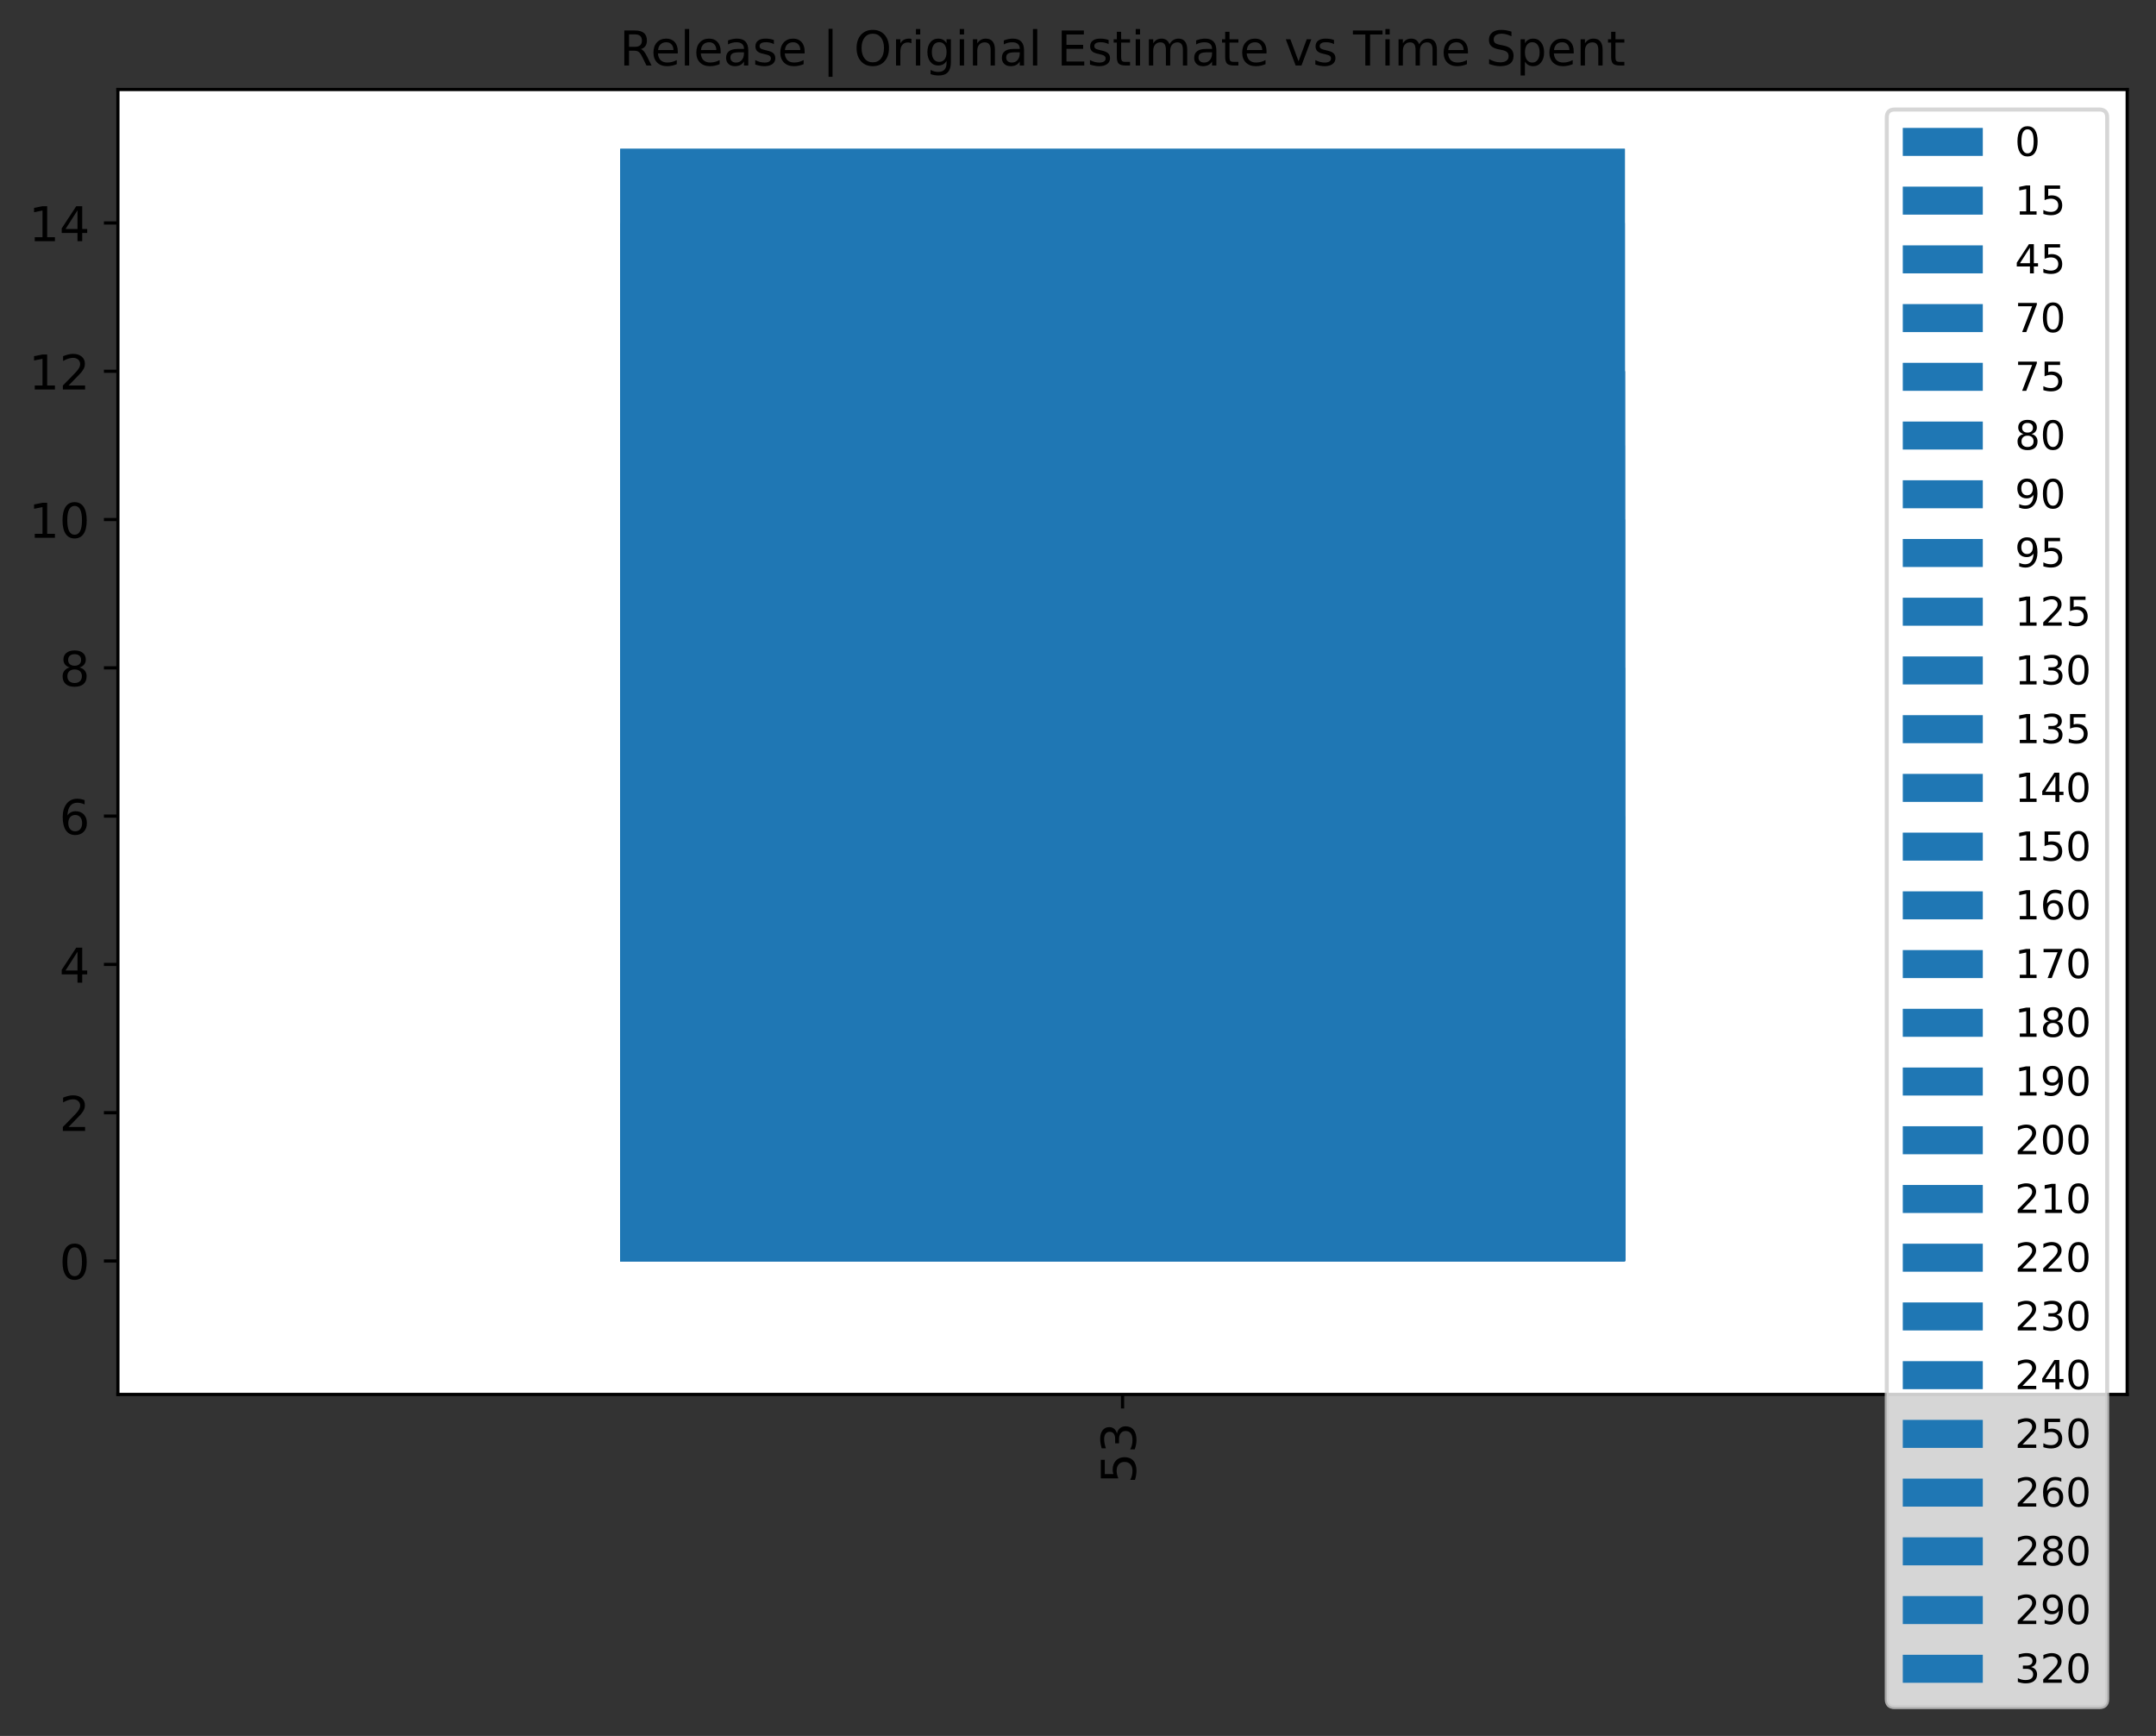 <?xml version="1.0" encoding="utf-8" standalone="no"?>
<!DOCTYPE svg PUBLIC "-//W3C//DTD SVG 1.1//EN"
  "http://www.w3.org/Graphics/SVG/1.1/DTD/svg11.dtd">
<!-- Created with matplotlib (https://matplotlib.org/) -->
<svg height="433.88pt" version="1.1" viewBox="0 0 538.87 433.88" width="538.87pt" xmlns="http://www.w3.org/2000/svg" xmlns:xlink="http://www.w3.org/1999/xlink">
 <rect x="0" y="0" width="538.87" height="433.88" fill="#333333" stroke="none"/>

 <defs>
  <style type="text/css">*{stroke-linecap:butt;stroke-linejoin:round;}</style>
 </defs>
 <g id="figure_1">
  <g id="patch_1">
   <path d="M 0 433.88 
L 538.87 433.88 
L 538.87 0 
L 0 0 
z
" style="fill:none;"/>
  </g>
  <g id="axes_1">
   <g id="patch_2">
    <path d="M 29.47 348.531 
L 531.67 348.531 
L 531.67 22.371 
L 29.47 22.371 
z
" style="fill:#ffffff;"/>
   </g>
   <g id="patch_3">
    <path clip-path="url(#pc8b8e6bc5f)" d="M 155.02 315.173 
L 406.12 315.173 
L 406.12 185.451 
L 155.02 185.451 
z
" style="fill:#1f77b4;"/>
   </g>
   <g id="patch_4">
    <path clip-path="url(#pc8b8e6bc5f)" d="M 657.22 315.173 
L 908.32 315.173 
L 908.32 259.578 
L 657.22 259.578 
z
" style="fill:#1f77b4;"/>
   </g>
   <g id="patch_5">
    <path clip-path="url(#pc8b8e6bc5f)" d="M 1159.42 315.173 
L 1410.52 315.173 
L 1410.52 315.173 
L 1159.42 315.173 
z
" style="fill:#1f77b4;"/>
   </g>
   <g id="patch_6">
    <path clip-path="url(#pc8b8e6bc5f)" d="M 1661.62 315.173 
L 1912.72 315.173 
L 1912.72 315.173 
L 1661.62 315.173 
z
" style="fill:#1f77b4;"/>
   </g>
   <g id="patch_7">
    <path clip-path="url(#pc8b8e6bc5f)" d="M 2163.82 315.173 
L 2414.92 315.173 
L 2414.92 333.705 
L 2163.82 333.705 
z
" style="fill:#1f77b4;"/>
   </g>
   <g id="patch_8">
    <path clip-path="url(#pc8b8e6bc5f)" d="M 2666.02 315.173 
L 2917.12 315.173 
L 2917.12 203.982 
L 2666.02 203.982 
z
" style="fill:#1f77b4;"/>
   </g>
   <g id="patch_9">
    <path clip-path="url(#pc8b8e6bc5f)" d="M 3168.22 315.173 
L 3419.32 315.173 
L 3419.32 315.173 
L 3168.22 315.173 
z
" style="fill:#1f77b4;"/>
   </g>
   <g id="patch_10">
    <path clip-path="url(#pc8b8e6bc5f)" d="M 3670.42 315.173 
L 3921.52 315.173 
L 3921.52 315.173 
L 3670.42 315.173 
z
" style="fill:#1f77b4;"/>
   </g>
   <g id="patch_11">
    <path clip-path="url(#pc8b8e6bc5f)" d="M 4172.62 315.173 
L 4423.72 315.173 
L 4423.72 315.173 
L 4172.62 315.173 
z
" style="fill:#1f77b4;"/>
   </g>
   <g id="patch_12">
    <path clip-path="url(#pc8b8e6bc5f)" d="M 155.02 315.173 
L 406.12 315.173 
L 406.12 166.919 
L 155.02 166.919 
z
" style="fill:#1f77b4;"/>
   </g>
   <g id="patch_13">
    <path clip-path="url(#pc8b8e6bc5f)" d="M 657.22 315.173 
L 908.32 315.173 
L 908.32 222.514 
L 657.22 222.514 
z
" style="fill:#1f77b4;"/>
   </g>
   <g id="patch_14">
    <path clip-path="url(#pc8b8e6bc5f)" d="M 155.02 315.173 
L 406.12 315.173 
L 406.12 37.196 
L 155.02 37.196 
z
" style="fill:#1f77b4;"/>
   </g>
   <g id="patch_15">
    <path clip-path="url(#pc8b8e6bc5f)" d="M 155.02 315.173 
L 406.12 315.173 
L 406.12 37.196 
L 155.02 37.196 
z
" style="fill:#1f77b4;"/>
   </g>
   <g id="patch_16">
    <path clip-path="url(#pc8b8e6bc5f)" d="M 155.02 315.173 
L 406.12 315.173 
L 406.12 241.046 
L 155.02 241.046 
z
" style="fill:#1f77b4;"/>
   </g>
   <g id="patch_17">
    <path clip-path="url(#pc8b8e6bc5f)" d="M 155.02 315.173 
L 406.12 315.173 
L 406.12 315.173 
L 155.02 315.173 
z
" style="fill:#1f77b4;"/>
   </g>
   <g id="patch_18">
    <path clip-path="url(#pc8b8e6bc5f)" d="M 155.02 315.173 
L 406.12 315.173 
L 406.12 92.792 
L 155.02 92.792 
z
" style="fill:#1f77b4;"/>
   </g>
   <g id="patch_19">
    <path clip-path="url(#pc8b8e6bc5f)" d="M 155.02 315.173 
L 406.12 315.173 
L 406.12 111.323 
L 155.02 111.323 
z
" style="fill:#1f77b4;"/>
   </g>
   <g id="patch_20">
    <path clip-path="url(#pc8b8e6bc5f)" d="M 155.02 315.173 
L 406.12 315.173 
L 406.12 55.728 
L 155.02 55.728 
z
" style="fill:#1f77b4;"/>
   </g>
   <g id="patch_21">
    <path clip-path="url(#pc8b8e6bc5f)" d="M 657.22 315.173 
L 908.32 315.173 
L 908.32 74.26 
L 657.22 74.26 
z
" style="fill:#1f77b4;"/>
   </g>
   <g id="patch_22">
    <path clip-path="url(#pc8b8e6bc5f)" d="M 155.02 315.173 
L 406.12 315.173 
L 406.12 203.982 
L 155.02 203.982 
z
" style="fill:#1f77b4;"/>
   </g>
   <g id="patch_23">
    <path clip-path="url(#pc8b8e6bc5f)" d="M 155.02 315.173 
L 406.12 315.173 
L 406.12 92.792 
L 155.02 92.792 
z
" style="fill:#1f77b4;"/>
   </g>
   <g id="patch_24">
    <path clip-path="url(#pc8b8e6bc5f)" d="M 657.22 315.173 
L 908.32 315.173 
L 908.32 203.982 
L 657.22 203.982 
z
" style="fill:#1f77b4;"/>
   </g>
   <g id="patch_25">
    <path clip-path="url(#pc8b8e6bc5f)" d="M 155.02 315.173 
L 406.12 315.173 
L 406.12 315.173 
L 155.02 315.173 
z
" style="fill:#1f77b4;"/>
   </g>
   <g id="patch_26">
    <path clip-path="url(#pc8b8e6bc5f)" d="M 657.22 315.173 
L 908.32 315.173 
L 908.32 185.451 
L 657.22 185.451 
z
" style="fill:#1f77b4;"/>
   </g>
   <g id="patch_27">
    <path clip-path="url(#pc8b8e6bc5f)" d="M 1159.42 315.173 
L 1410.52 315.173 
L 1410.52 185.451 
L 1159.42 185.451 
z
" style="fill:#1f77b4;"/>
   </g>
   <g id="patch_28">
    <path clip-path="url(#pc8b8e6bc5f)" d="M 1661.62 315.173 
L 1912.72 315.173 
L 1912.72 129.855 
L 1661.62 129.855 
z
" style="fill:#1f77b4;"/>
   </g>
   <g id="patch_29">
    <path clip-path="url(#pc8b8e6bc5f)" d="M 2163.82 315.173 
L 2414.92 315.173 
L 2414.92 222.514 
L 2163.82 222.514 
z
" style="fill:#1f77b4;"/>
   </g>
   <g id="patch_30">
    <path clip-path="url(#pc8b8e6bc5f)" d="M 2666.02 315.173 
L 2917.12 315.173 
L 2917.12 166.919 
L 2666.02 166.919 
z
" style="fill:#1f77b4;"/>
   </g>
   <g id="patch_31">
    <path clip-path="url(#pc8b8e6bc5f)" d="M 3168.22 315.173 
L 3419.32 315.173 
L 3419.32 92.792 
L 3168.22 92.792 
z
" style="fill:#1f77b4;"/>
   </g>
   <g id="patch_32">
    <path clip-path="url(#pc8b8e6bc5f)" d="M 155.02 315.173 
L 406.12 315.173 
L 406.12 203.982 
L 155.02 203.982 
z
" style="fill:#1f77b4;"/>
   </g>
   <g id="patch_33">
    <path clip-path="url(#pc8b8e6bc5f)" d="M 657.22 315.173 
L 908.32 315.173 
L 908.32 111.323 
L 657.22 111.323 
z
" style="fill:#1f77b4;"/>
   </g>
   <g id="patch_34">
    <path clip-path="url(#pc8b8e6bc5f)" d="M 1159.42 315.173 
L 1410.52 315.173 
L 1410.52 74.26 
L 1159.42 74.26 
z
" style="fill:#1f77b4;"/>
   </g>
   <g id="patch_35">
    <path clip-path="url(#pc8b8e6bc5f)" d="M 155.02 315.173 
L 406.12 315.173 
L 406.12 129.855 
L 155.02 129.855 
z
" style="fill:#1f77b4;"/>
   </g>
   <g id="patch_36">
    <path clip-path="url(#pc8b8e6bc5f)" d="M 155.02 315.173 
L 406.12 315.173 
L 406.12 259.578 
L 155.02 259.578 
z
" style="fill:#1f77b4;"/>
   </g>
   <g id="patch_37">
    <path clip-path="url(#pc8b8e6bc5f)" d="M 657.22 315.173 
L 908.32 315.173 
L 908.32 203.982 
L 657.22 203.982 
z
" style="fill:#1f77b4;"/>
   </g>
   <g id="patch_38">
    <path clip-path="url(#pc8b8e6bc5f)" d="M 1159.42 315.173 
L 1410.52 315.173 
L 1410.52 148.387 
L 1159.42 148.387 
z
" style="fill:#1f77b4;"/>
   </g>
   <g id="patch_39">
    <path clip-path="url(#pc8b8e6bc5f)" d="M 1661.62 315.173 
L 1912.72 315.173 
L 1912.72 278.11 
L 1661.62 278.11 
z
" style="fill:#1f77b4;"/>
   </g>
   <g id="patch_40">
    <path clip-path="url(#pc8b8e6bc5f)" d="M 2163.82 315.173 
L 2414.92 315.173 
L 2414.92 129.855 
L 2163.82 129.855 
z
" style="fill:#1f77b4;"/>
   </g>
   <g id="patch_41">
    <path clip-path="url(#pc8b8e6bc5f)" d="M 155.02 315.173 
L 406.12 315.173 
L 406.12 129.855 
L 155.02 129.855 
z
" style="fill:#1f77b4;"/>
   </g>
   <g id="patch_42">
    <path clip-path="url(#pc8b8e6bc5f)" d="M 657.22 315.173 
L 908.32 315.173 
L 908.32 74.26 
L 657.22 74.26 
z
" style="fill:#1f77b4;"/>
   </g>
   <g id="patch_43">
    <path clip-path="url(#pc8b8e6bc5f)" d="M 1159.42 315.173 
L 1410.52 315.173 
L 1410.52 74.26 
L 1159.42 74.26 
z
" style="fill:#1f77b4;"/>
   </g>
   <g id="patch_44">
    <path clip-path="url(#pc8b8e6bc5f)" d="M 1661.62 315.173 
L 1912.72 315.173 
L 1912.72 111.323 
L 1661.62 111.323 
z
" style="fill:#1f77b4;"/>
   </g>
   <g id="patch_45">
    <path clip-path="url(#pc8b8e6bc5f)" d="M 2163.82 315.173 
L 2414.92 315.173 
L 2414.92 92.792 
L 2163.82 92.792 
z
" style="fill:#1f77b4;"/>
   </g>
   <g id="patch_46">
    <path clip-path="url(#pc8b8e6bc5f)" d="M 155.02 315.173 
L 406.12 315.173 
L 406.12 222.514 
L 155.02 222.514 
z
" style="fill:#1f77b4;"/>
   </g>
   <g id="patch_47">
    <path clip-path="url(#pc8b8e6bc5f)" d="M 657.22 315.173 
L 908.32 315.173 
L 908.32 148.387 
L 657.22 148.387 
z
" style="fill:#1f77b4;"/>
   </g>
   <g id="patch_48">
    <path clip-path="url(#pc8b8e6bc5f)" d="M 1159.42 315.173 
L 1410.52 315.173 
L 1410.52 55.728 
L 1159.42 55.728 
z
" style="fill:#1f77b4;"/>
   </g>
   <g id="patch_49">
    <path clip-path="url(#pc8b8e6bc5f)" d="M 155.02 315.173 
L 406.12 315.173 
L 406.12 166.919 
L 155.02 166.919 
z
" style="fill:#1f77b4;"/>
   </g>
   <g id="patch_50">
    <path clip-path="url(#pc8b8e6bc5f)" d="M 657.22 315.173 
L 908.32 315.173 
L 908.32 203.982 
L 657.22 203.982 
z
" style="fill:#1f77b4;"/>
   </g>
   <g id="patch_51">
    <path clip-path="url(#pc8b8e6bc5f)" d="M 1159.42 315.173 
L 1410.52 315.173 
L 1410.52 111.323 
L 1159.42 111.323 
z
" style="fill:#1f77b4;"/>
   </g>
   <g id="patch_52">
    <path clip-path="url(#pc8b8e6bc5f)" d="M 1661.62 315.173 
L 1912.72 315.173 
L 1912.72 55.728 
L 1661.62 55.728 
z
" style="fill:#1f77b4;"/>
   </g>
   <g id="patch_53">
    <path clip-path="url(#pc8b8e6bc5f)" d="M 2163.82 315.173 
L 2414.92 315.173 
L 2414.92 259.578 
L 2163.82 259.578 
z
" style="fill:#1f77b4;"/>
   </g>
   <g id="patch_54">
    <path clip-path="url(#pc8b8e6bc5f)" d="M 2666.02 315.173 
L 2917.12 315.173 
L 2917.12 259.578 
L 2666.02 259.578 
z
" style="fill:#1f77b4;"/>
   </g>
   <g id="patch_55">
    <path clip-path="url(#pc8b8e6bc5f)" d="M 3168.22 315.173 
L 3419.32 315.173 
L 3419.32 259.578 
L 3168.22 259.578 
z
" style="fill:#1f77b4;"/>
   </g>
   <g id="patch_56">
    <path clip-path="url(#pc8b8e6bc5f)" d="M 3670.42 315.173 
L 3921.52 315.173 
L 3921.52 166.919 
L 3670.42 166.919 
z
" style="fill:#1f77b4;"/>
   </g>
   <g id="patch_57">
    <path clip-path="url(#pc8b8e6bc5f)" d="M 155.02 315.173 
L 406.12 315.173 
L 406.12 166.919 
L 155.02 166.919 
z
" style="fill:#1f77b4;"/>
   </g>
   <g id="patch_58">
    <path clip-path="url(#pc8b8e6bc5f)" d="M 657.22 315.173 
L 908.32 315.173 
L 908.32 222.514 
L 657.22 222.514 
z
" style="fill:#1f77b4;"/>
   </g>
   <g id="patch_59">
    <path clip-path="url(#pc8b8e6bc5f)" d="M 1159.42 315.173 
L 1410.52 315.173 
L 1410.52 148.387 
L 1159.42 148.387 
z
" style="fill:#1f77b4;"/>
   </g>
   <g id="patch_60">
    <path clip-path="url(#pc8b8e6bc5f)" d="M 1661.62 315.173 
L 1912.72 315.173 
L 1912.72 92.792 
L 1661.62 92.792 
z
" style="fill:#1f77b4;"/>
   </g>
   <g id="patch_61">
    <path clip-path="url(#pc8b8e6bc5f)" d="M 155.02 315.173 
L 406.12 315.173 
L 406.12 92.792 
L 155.02 92.792 
z
" style="fill:#1f77b4;"/>
   </g>
   <g id="patch_62">
    <path clip-path="url(#pc8b8e6bc5f)" d="M 657.22 315.173 
L 908.32 315.173 
L 908.32 259.578 
L 657.22 259.578 
z
" style="fill:#1f77b4;"/>
   </g>
   <g id="patch_63">
    <path clip-path="url(#pc8b8e6bc5f)" d="M 1159.42 315.173 
L 1410.52 315.173 
L 1410.52 111.323 
L 1159.42 111.323 
z
" style="fill:#1f77b4;"/>
   </g>
   <g id="patch_64">
    <path clip-path="url(#pc8b8e6bc5f)" d="M 1661.62 315.173 
L 1912.72 315.173 
L 1912.72 203.982 
L 1661.62 203.982 
z
" style="fill:#1f77b4;"/>
   </g>
   <g id="patch_65">
    <path clip-path="url(#pc8b8e6bc5f)" d="M 2163.82 315.173 
L 2414.92 315.173 
L 2414.92 185.451 
L 2163.82 185.451 
z
" style="fill:#1f77b4;"/>
   </g>
   <g id="patch_66">
    <path clip-path="url(#pc8b8e6bc5f)" d="M 155.02 315.173 
L 406.12 315.173 
L 406.12 259.578 
L 155.02 259.578 
z
" style="fill:#1f77b4;"/>
   </g>
   <g id="patch_67">
    <path clip-path="url(#pc8b8e6bc5f)" d="M 657.22 315.173 
L 908.32 315.173 
L 908.32 259.578 
L 657.22 259.578 
z
" style="fill:#1f77b4;"/>
   </g>
   <g id="patch_68">
    <path clip-path="url(#pc8b8e6bc5f)" d="M 155.02 315.173 
L 406.12 315.173 
L 406.12 92.792 
L 155.02 92.792 
z
" style="fill:#1f77b4;"/>
   </g>
   <g id="patch_69">
    <path clip-path="url(#pc8b8e6bc5f)" d="M 657.22 315.173 
L 908.32 315.173 
L 908.32 278.11 
L 657.22 278.11 
z
" style="fill:#1f77b4;"/>
   </g>
   <g id="patch_70">
    <path clip-path="url(#pc8b8e6bc5f)" d="M 155.02 315.173 
L 406.12 315.173 
L 406.12 129.855 
L 155.02 129.855 
z
" style="fill:#1f77b4;"/>
   </g>
   <g id="patch_71">
    <path clip-path="url(#pc8b8e6bc5f)" d="M 657.22 315.173 
L 908.32 315.173 
L 908.32 259.578 
L 657.22 259.578 
z
" style="fill:#1f77b4;"/>
   </g>
   <g id="patch_72">
    <path clip-path="url(#pc8b8e6bc5f)" d="M 155.02 315.173 
L 406.12 315.173 
L 406.12 222.514 
L 155.02 222.514 
z
" style="fill:#1f77b4;"/>
   </g>
   <g id="patch_73">
    <path clip-path="url(#pc8b8e6bc5f)" d="M 657.22 315.173 
L 908.32 315.173 
L 908.32 259.578 
L 657.22 259.578 
z
" style="fill:#1f77b4;"/>
   </g>
   <g id="patch_74">
    <path clip-path="url(#pc8b8e6bc5f)" d="M 155.02 315.173 
L 406.12 315.173 
L 406.12 259.578 
L 155.02 259.578 
z
" style="fill:#1f77b4;"/>
   </g>
   <g id="patch_75">
    <path clip-path="url(#pc8b8e6bc5f)" d="M 657.22 315.173 
L 908.32 315.173 
L 908.32 148.387 
L 657.22 148.387 
z
" style="fill:#1f77b4;"/>
   </g>
   <g id="patch_76">
    <path clip-path="url(#pc8b8e6bc5f)" d="M 155.02 315.173 
L 406.12 315.173 
L 406.12 296.642 
L 155.02 296.642 
z
" style="fill:#1f77b4;"/>
   </g>
   <g id="patch_77">
    <path clip-path="url(#pc8b8e6bc5f)" d="M 657.22 315.173 
L 908.32 315.173 
L 908.32 278.11 
L 657.22 278.11 
z
" style="fill:#1f77b4;"/>
   </g>
   <g id="patch_78">
    <path clip-path="url(#pc8b8e6bc5f)" d="M 1159.42 315.173 
L 1410.52 315.173 
L 1410.52 259.578 
L 1159.42 259.578 
z
" style="fill:#1f77b4;"/>
   </g>
   <g id="patch_79">
    <path clip-path="url(#pc8b8e6bc5f)" d="M 155.02 315.173 
L 406.12 315.173 
L 406.12 259.578 
L 155.02 259.578 
z
" style="fill:#1f77b4;"/>
   </g>
   <g id="matplotlib.axis_1">
    <g id="xtick_1">
     <g id="line2d_1">
      <defs>
       <path d="M 0 0 
L 0 3.5 
" id="mce228a2380" style="stroke:#000000;stroke-width:0.8;"/>
      </defs>
      <g>
       <use style="stroke:#000000;stroke-width:0.8;" x="280.57" xlink:href="#mce228a2380" y="348.531"/>
      </g>
     </g>
     <g id="text_1">
      <!-- 53 -->
      <g transform="translate(283.881 370.801)rotate(-90)scale(0.12 -0.12)">
       <defs>
        <path d="M 10.797 72.906 
L 49.516 72.906 
L 49.516 64.594 
L 19.828 64.594 
L 19.828 46.734 
Q 21.969 47.469 24.109 47.828 
Q 26.266 48.188 28.422 48.188 
Q 40.625 48.188 47.75 41.5 
Q 54.891 34.812 54.891 23.391 
Q 54.891 11.625 47.562 5.094 
Q 40.234 -1.422 26.906 -1.422 
Q 22.312 -1.422 17.547 -0.641 
Q 12.797 0.141 7.719 1.703 
L 7.719 11.625 
Q 12.109 9.234 16.797 8.062 
Q 21.484 6.891 26.703 6.891 
Q 35.156 6.891 40.078 11.328 
Q 45.016 15.766 45.016 23.391 
Q 45.016 31 40.078 35.438 
Q 35.156 39.891 26.703 39.891 
Q 22.75 39.891 18.812 39.016 
Q 14.891 38.141 10.797 36.281 
z
" id="DejaVuSans-53"/>
        <path d="M 40.578 39.312 
Q 47.656 37.797 51.625 33 
Q 55.609 28.219 55.609 21.188 
Q 55.609 10.406 48.188 4.484 
Q 40.766 -1.422 27.094 -1.422 
Q 22.516 -1.422 17.656 -0.516 
Q 12.797 0.391 7.625 2.203 
L 7.625 11.719 
Q 11.719 9.328 16.594 8.109 
Q 21.484 6.891 26.812 6.891 
Q 36.078 6.891 40.938 10.547 
Q 45.797 14.203 45.797 21.188 
Q 45.797 27.641 41.281 31.266 
Q 36.766 34.906 28.719 34.906 
L 20.219 34.906 
L 20.219 43.016 
L 29.109 43.016 
Q 36.375 43.016 40.234 45.922 
Q 44.094 48.828 44.094 54.297 
Q 44.094 59.906 40.109 62.906 
Q 36.141 65.922 28.719 65.922 
Q 24.656 65.922 20.016 65.031 
Q 15.375 64.156 9.812 62.312 
L 9.812 71.094 
Q 15.438 72.656 20.344 73.438 
Q 25.25 74.219 29.594 74.219 
Q 40.828 74.219 47.359 69.109 
Q 53.906 64.016 53.906 55.328 
Q 53.906 49.266 50.438 45.094 
Q 46.969 40.922 40.578 39.312 
z
" id="DejaVuSans-51"/>
       </defs>
       <use xlink:href="#DejaVuSans-53"/>
       <use x="63.623" xlink:href="#DejaVuSans-51"/>
      </g>
     </g>
    </g>
   </g>
   <g id="matplotlib.axis_2">
    <g id="ytick_1">
     <g id="line2d_2">
      <defs>
       <path d="M 0 0 
L -3.5 0 
" id="mf408284c63" style="stroke:#000000;stroke-width:0.8;"/>
      </defs>
      <g>
       <use style="stroke:#000000;stroke-width:0.8;" x="29.47" xlink:href="#mf408284c63" y="315.173"/>
      </g>
     </g>
     <g id="text_2">
      <!-- 0 -->
      <g transform="translate(14.835 319.732)scale(0.12 -0.12)">
       <defs>
        <path d="M 31.781 66.406 
Q 24.172 66.406 20.328 58.906 
Q 16.5 51.422 16.5 36.375 
Q 16.5 21.391 20.328 13.891 
Q 24.172 6.391 31.781 6.391 
Q 39.453 6.391 43.281 13.891 
Q 47.125 21.391 47.125 36.375 
Q 47.125 51.422 43.281 58.906 
Q 39.453 66.406 31.781 66.406 
z
M 31.781 74.219 
Q 44.047 74.219 50.516 64.516 
Q 56.984 54.828 56.984 36.375 
Q 56.984 17.969 50.516 8.266 
Q 44.047 -1.422 31.781 -1.422 
Q 19.531 -1.422 13.062 8.266 
Q 6.594 17.969 6.594 36.375 
Q 6.594 54.828 13.062 64.516 
Q 19.531 74.219 31.781 74.219 
z
" id="DejaVuSans-48"/>
       </defs>
       <use xlink:href="#DejaVuSans-48"/>
      </g>
     </g>
    </g>
    <g id="ytick_2">
     <g id="line2d_3">
      <g>
       <use style="stroke:#000000;stroke-width:0.8;" x="29.47" xlink:href="#mf408284c63" y="278.11"/>
      </g>
     </g>
     <g id="text_3">
      <!-- 2 -->
      <g transform="translate(14.835 282.669)scale(0.12 -0.12)">
       <defs>
        <path d="M 19.188 8.297 
L 53.609 8.297 
L 53.609 0 
L 7.328 0 
L 7.328 8.297 
Q 12.938 14.109 22.625 23.891 
Q 32.328 33.688 34.812 36.531 
Q 39.547 41.844 41.422 45.531 
Q 43.312 49.219 43.312 52.781 
Q 43.312 58.594 39.234 62.25 
Q 35.156 65.922 28.609 65.922 
Q 23.969 65.922 18.812 64.312 
Q 13.672 62.703 7.812 59.422 
L 7.812 69.391 
Q 13.766 71.781 18.938 73 
Q 24.125 74.219 28.422 74.219 
Q 39.75 74.219 46.484 68.547 
Q 53.219 62.891 53.219 53.422 
Q 53.219 48.922 51.531 44.891 
Q 49.859 40.875 45.406 35.406 
Q 44.188 33.984 37.641 27.219 
Q 31.109 20.453 19.188 8.297 
z
" id="DejaVuSans-50"/>
       </defs>
       <use xlink:href="#DejaVuSans-50"/>
      </g>
     </g>
    </g>
    <g id="ytick_3">
     <g id="line2d_4">
      <g>
       <use style="stroke:#000000;stroke-width:0.8;" x="29.47" xlink:href="#mf408284c63" y="241.046"/>
      </g>
     </g>
     <g id="text_4">
      <!-- 4 -->
      <g transform="translate(14.835 245.605)scale(0.12 -0.12)">
       <defs>
        <path d="M 37.797 64.312 
L 12.891 25.391 
L 37.797 25.391 
z
M 35.203 72.906 
L 47.609 72.906 
L 47.609 25.391 
L 58.016 25.391 
L 58.016 17.188 
L 47.609 17.188 
L 47.609 0 
L 37.797 0 
L 37.797 17.188 
L 4.891 17.188 
L 4.891 26.703 
z
" id="DejaVuSans-52"/>
       </defs>
       <use xlink:href="#DejaVuSans-52"/>
      </g>
     </g>
    </g>
    <g id="ytick_4">
     <g id="line2d_5">
      <g>
       <use style="stroke:#000000;stroke-width:0.8;" x="29.47" xlink:href="#mf408284c63" y="203.982"/>
      </g>
     </g>
     <g id="text_5">
      <!-- 6 -->
      <g transform="translate(14.835 208.542)scale(0.12 -0.12)">
       <defs>
        <path d="M 33.016 40.375 
Q 26.375 40.375 22.484 35.828 
Q 18.609 31.297 18.609 23.391 
Q 18.609 15.531 22.484 10.953 
Q 26.375 6.391 33.016 6.391 
Q 39.656 6.391 43.531 10.953 
Q 47.406 15.531 47.406 23.391 
Q 47.406 31.297 43.531 35.828 
Q 39.656 40.375 33.016 40.375 
z
M 52.594 71.297 
L 52.594 62.312 
Q 48.875 64.062 45.094 64.984 
Q 41.312 65.922 37.594 65.922 
Q 27.828 65.922 22.672 59.328 
Q 17.531 52.734 16.797 39.406 
Q 19.672 43.656 24.016 45.922 
Q 28.375 48.188 33.594 48.188 
Q 44.578 48.188 50.953 41.516 
Q 57.328 34.859 57.328 23.391 
Q 57.328 12.156 50.688 5.359 
Q 44.047 -1.422 33.016 -1.422 
Q 20.359 -1.422 13.672 8.266 
Q 6.984 17.969 6.984 36.375 
Q 6.984 53.656 15.188 63.938 
Q 23.391 74.219 37.203 74.219 
Q 40.922 74.219 44.703 73.484 
Q 48.484 72.75 52.594 71.297 
z
" id="DejaVuSans-54"/>
       </defs>
       <use xlink:href="#DejaVuSans-54"/>
      </g>
     </g>
    </g>
    <g id="ytick_5">
     <g id="line2d_6">
      <g>
       <use style="stroke:#000000;stroke-width:0.8;" x="29.47" xlink:href="#mf408284c63" y="166.919"/>
      </g>
     </g>
     <g id="text_6">
      <!-- 8 -->
      <g transform="translate(14.835 171.478)scale(0.12 -0.12)">
       <defs>
        <path d="M 31.781 34.625 
Q 24.75 34.625 20.719 30.859 
Q 16.703 27.094 16.703 20.516 
Q 16.703 13.922 20.719 10.156 
Q 24.75 6.391 31.781 6.391 
Q 38.812 6.391 42.859 10.172 
Q 46.922 13.969 46.922 20.516 
Q 46.922 27.094 42.891 30.859 
Q 38.875 34.625 31.781 34.625 
z
M 21.922 38.812 
Q 15.578 40.375 12.031 44.719 
Q 8.5 49.078 8.5 55.328 
Q 8.5 64.062 14.719 69.141 
Q 20.953 74.219 31.781 74.219 
Q 42.672 74.219 48.875 69.141 
Q 55.078 64.062 55.078 55.328 
Q 55.078 49.078 51.531 44.719 
Q 48 40.375 41.703 38.812 
Q 48.828 37.156 52.797 32.312 
Q 56.781 27.484 56.781 20.516 
Q 56.781 9.906 50.312 4.234 
Q 43.844 -1.422 31.781 -1.422 
Q 19.734 -1.422 13.25 4.234 
Q 6.781 9.906 6.781 20.516 
Q 6.781 27.484 10.781 32.312 
Q 14.797 37.156 21.922 38.812 
z
M 18.312 54.391 
Q 18.312 48.734 21.844 45.562 
Q 25.391 42.391 31.781 42.391 
Q 38.141 42.391 41.719 45.562 
Q 45.312 48.734 45.312 54.391 
Q 45.312 60.062 41.719 63.234 
Q 38.141 66.406 31.781 66.406 
Q 25.391 66.406 21.844 63.234 
Q 18.312 60.062 18.312 54.391 
z
" id="DejaVuSans-56"/>
       </defs>
       <use xlink:href="#DejaVuSans-56"/>
      </g>
     </g>
    </g>
    <g id="ytick_6">
     <g id="line2d_7">
      <g>
       <use style="stroke:#000000;stroke-width:0.8;" x="29.47" xlink:href="#mf408284c63" y="129.855"/>
      </g>
     </g>
     <g id="text_7">
      <!-- 10 -->
      <g transform="translate(7.2 134.414)scale(0.12 -0.12)">
       <defs>
        <path d="M 12.406 8.297 
L 28.516 8.297 
L 28.516 63.922 
L 10.984 60.406 
L 10.984 69.391 
L 28.422 72.906 
L 38.281 72.906 
L 38.281 8.297 
L 54.391 8.297 
L 54.391 0 
L 12.406 0 
z
" id="DejaVuSans-49"/>
       </defs>
       <use xlink:href="#DejaVuSans-49"/>
       <use x="63.623" xlink:href="#DejaVuSans-48"/>
      </g>
     </g>
    </g>
    <g id="ytick_7">
     <g id="line2d_8">
      <g>
       <use style="stroke:#000000;stroke-width:0.8;" x="29.47" xlink:href="#mf408284c63" y="92.792"/>
      </g>
     </g>
     <g id="text_8">
      <!-- 12 -->
      <g transform="translate(7.2 97.351)scale(0.12 -0.12)">
       <use xlink:href="#DejaVuSans-49"/>
       <use x="63.623" xlink:href="#DejaVuSans-50"/>
      </g>
     </g>
    </g>
    <g id="ytick_8">
     <g id="line2d_9">
      <g>
       <use style="stroke:#000000;stroke-width:0.8;" x="29.47" xlink:href="#mf408284c63" y="55.728"/>
      </g>
     </g>
     <g id="text_9">
      <!-- 14 -->
      <g transform="translate(7.2 60.287)scale(0.12 -0.12)">
       <use xlink:href="#DejaVuSans-49"/>
       <use x="63.623" xlink:href="#DejaVuSans-52"/>
      </g>
     </g>
    </g>
   </g>
   <g id="patch_80">
    <path d="M 29.47 348.531 
L 29.47 22.371 
" style="fill:none;stroke:#000000;stroke-linecap:square;stroke-linejoin:miter;stroke-width:0.8;"/>
   </g>
   <g id="patch_81">
    <path d="M 531.67 348.531 
L 531.67 22.371 
" style="fill:none;stroke:#000000;stroke-linecap:square;stroke-linejoin:miter;stroke-width:0.8;"/>
   </g>
   <g id="patch_82">
    <path d="M 29.47 348.531 
L 531.67 348.531 
" style="fill:none;stroke:#000000;stroke-linecap:square;stroke-linejoin:miter;stroke-width:0.8;"/>
   </g>
   <g id="patch_83">
    <path d="M 29.47 22.371 
L 531.67 22.371 
" style="fill:none;stroke:#000000;stroke-linecap:square;stroke-linejoin:miter;stroke-width:0.8;"/>
   </g>
   <g id="text_10">
    <!-- Release | Original Estimate vs Time Spent -->
    <g transform="translate(154.862 16.371)scale(0.12 -0.12)">
     <defs>
      <path d="M 44.391 34.188 
Q 47.562 33.109 50.562 29.594 
Q 53.562 26.078 56.594 19.922 
L 66.609 0 
L 56 0 
L 46.688 18.703 
Q 43.062 26.031 39.672 28.422 
Q 36.281 30.812 30.422 30.812 
L 19.672 30.812 
L 19.672 0 
L 9.812 0 
L 9.812 72.906 
L 32.078 72.906 
Q 44.578 72.906 50.734 67.672 
Q 56.891 62.453 56.891 51.906 
Q 56.891 45.016 53.688 40.469 
Q 50.484 35.938 44.391 34.188 
z
M 19.672 64.797 
L 19.672 38.922 
L 32.078 38.922 
Q 39.203 38.922 42.844 42.219 
Q 46.484 45.516 46.484 51.906 
Q 46.484 58.297 42.844 61.547 
Q 39.203 64.797 32.078 64.797 
z
" id="DejaVuSans-82"/>
      <path d="M 56.203 29.594 
L 56.203 25.203 
L 14.891 25.203 
Q 15.484 15.922 20.484 11.062 
Q 25.484 6.203 34.422 6.203 
Q 39.594 6.203 44.453 7.469 
Q 49.312 8.734 54.109 11.281 
L 54.109 2.781 
Q 49.266 0.734 44.188 -0.344 
Q 39.109 -1.422 33.891 -1.422 
Q 20.797 -1.422 13.156 6.188 
Q 5.516 13.812 5.516 26.812 
Q 5.516 40.234 12.766 48.109 
Q 20.016 56 32.328 56 
Q 43.359 56 49.781 48.891 
Q 56.203 41.797 56.203 29.594 
z
M 47.219 32.234 
Q 47.125 39.594 43.094 43.984 
Q 39.062 48.391 32.422 48.391 
Q 24.906 48.391 20.391 44.141 
Q 15.875 39.891 15.188 32.172 
z
" id="DejaVuSans-101"/>
      <path d="M 9.422 75.984 
L 18.406 75.984 
L 18.406 0 
L 9.422 0 
z
" id="DejaVuSans-108"/>
      <path d="M 34.281 27.484 
Q 23.391 27.484 19.188 25 
Q 14.984 22.516 14.984 16.5 
Q 14.984 11.719 18.141 8.906 
Q 21.297 6.109 26.703 6.109 
Q 34.188 6.109 38.703 11.406 
Q 43.219 16.703 43.219 25.484 
L 43.219 27.484 
z
M 52.203 31.203 
L 52.203 0 
L 43.219 0 
L 43.219 8.297 
Q 40.141 3.328 35.547 0.953 
Q 30.953 -1.422 24.312 -1.422 
Q 15.922 -1.422 10.953 3.297 
Q 6 8.016 6 15.922 
Q 6 25.141 12.172 29.828 
Q 18.359 34.516 30.609 34.516 
L 43.219 34.516 
L 43.219 35.406 
Q 43.219 41.609 39.141 45 
Q 35.062 48.391 27.688 48.391 
Q 23 48.391 18.547 47.266 
Q 14.109 46.141 10.016 43.891 
L 10.016 52.203 
Q 14.938 54.109 19.578 55.047 
Q 24.219 56 28.609 56 
Q 40.484 56 46.344 49.844 
Q 52.203 43.703 52.203 31.203 
z
" id="DejaVuSans-97"/>
      <path d="M 44.281 53.078 
L 44.281 44.578 
Q 40.484 46.531 36.375 47.5 
Q 32.281 48.484 27.875 48.484 
Q 21.188 48.484 17.844 46.438 
Q 14.5 44.391 14.5 40.281 
Q 14.5 37.156 16.891 35.375 
Q 19.281 33.594 26.516 31.984 
L 29.594 31.297 
Q 39.156 29.25 43.188 25.516 
Q 47.219 21.781 47.219 15.094 
Q 47.219 7.469 41.188 3.016 
Q 35.156 -1.422 24.609 -1.422 
Q 20.219 -1.422 15.453 -0.562 
Q 10.688 0.297 5.422 2 
L 5.422 11.281 
Q 10.406 8.688 15.234 7.391 
Q 20.062 6.109 24.812 6.109 
Q 31.156 6.109 34.562 8.281 
Q 37.984 10.453 37.984 14.406 
Q 37.984 18.062 35.516 20.016 
Q 33.062 21.969 24.703 23.781 
L 21.578 24.516 
Q 13.234 26.266 9.516 29.906 
Q 5.812 33.547 5.812 39.891 
Q 5.812 47.609 11.281 51.797 
Q 16.75 56 26.812 56 
Q 31.781 56 36.172 55.266 
Q 40.578 54.547 44.281 53.078 
z
" id="DejaVuSans-115"/>
      <path id="DejaVuSans-32"/>
      <path d="M 21 76.422 
L 21 -23.578 
L 12.703 -23.578 
L 12.703 76.422 
z
" id="DejaVuSans-124"/>
      <path d="M 39.406 66.219 
Q 28.656 66.219 22.328 58.203 
Q 16.016 50.203 16.016 36.375 
Q 16.016 22.609 22.328 14.594 
Q 28.656 6.594 39.406 6.594 
Q 50.141 6.594 56.422 14.594 
Q 62.703 22.609 62.703 36.375 
Q 62.703 50.203 56.422 58.203 
Q 50.141 66.219 39.406 66.219 
z
M 39.406 74.219 
Q 54.734 74.219 63.906 63.938 
Q 73.094 53.656 73.094 36.375 
Q 73.094 19.141 63.906 8.859 
Q 54.734 -1.422 39.406 -1.422 
Q 24.031 -1.422 14.812 8.828 
Q 5.609 19.094 5.609 36.375 
Q 5.609 53.656 14.812 63.938 
Q 24.031 74.219 39.406 74.219 
z
" id="DejaVuSans-79"/>
      <path d="M 41.109 46.297 
Q 39.594 47.172 37.812 47.578 
Q 36.031 48 33.891 48 
Q 26.266 48 22.188 43.047 
Q 18.109 38.094 18.109 28.812 
L 18.109 0 
L 9.078 0 
L 9.078 54.688 
L 18.109 54.688 
L 18.109 46.188 
Q 20.953 51.172 25.484 53.578 
Q 30.031 56 36.531 56 
Q 37.453 56 38.578 55.875 
Q 39.703 55.766 41.062 55.516 
z
" id="DejaVuSans-114"/>
      <path d="M 9.422 54.688 
L 18.406 54.688 
L 18.406 0 
L 9.422 0 
z
M 9.422 75.984 
L 18.406 75.984 
L 18.406 64.594 
L 9.422 64.594 
z
" id="DejaVuSans-105"/>
      <path d="M 45.406 27.984 
Q 45.406 37.75 41.375 43.109 
Q 37.359 48.484 30.078 48.484 
Q 22.859 48.484 18.828 43.109 
Q 14.797 37.75 14.797 27.984 
Q 14.797 18.266 18.828 12.891 
Q 22.859 7.516 30.078 7.516 
Q 37.359 7.516 41.375 12.891 
Q 45.406 18.266 45.406 27.984 
z
M 54.391 6.781 
Q 54.391 -7.172 48.188 -13.984 
Q 42 -20.797 29.203 -20.797 
Q 24.469 -20.797 20.266 -20.094 
Q 16.062 -19.391 12.109 -17.922 
L 12.109 -9.188 
Q 16.062 -11.328 19.922 -12.344 
Q 23.781 -13.375 27.781 -13.375 
Q 36.625 -13.375 41.016 -8.766 
Q 45.406 -4.156 45.406 5.172 
L 45.406 9.625 
Q 42.625 4.781 38.281 2.391 
Q 33.938 0 27.875 0 
Q 17.828 0 11.672 7.656 
Q 5.516 15.328 5.516 27.984 
Q 5.516 40.672 11.672 48.328 
Q 17.828 56 27.875 56 
Q 33.938 56 38.281 53.609 
Q 42.625 51.219 45.406 46.391 
L 45.406 54.688 
L 54.391 54.688 
z
" id="DejaVuSans-103"/>
      <path d="M 54.891 33.016 
L 54.891 0 
L 45.906 0 
L 45.906 32.719 
Q 45.906 40.484 42.875 44.328 
Q 39.844 48.188 33.797 48.188 
Q 26.516 48.188 22.312 43.547 
Q 18.109 38.922 18.109 30.906 
L 18.109 0 
L 9.078 0 
L 9.078 54.688 
L 18.109 54.688 
L 18.109 46.188 
Q 21.344 51.125 25.703 53.562 
Q 30.078 56 35.797 56 
Q 45.219 56 50.047 50.172 
Q 54.891 44.344 54.891 33.016 
z
" id="DejaVuSans-110"/>
      <path d="M 9.812 72.906 
L 55.906 72.906 
L 55.906 64.594 
L 19.672 64.594 
L 19.672 43.016 
L 54.391 43.016 
L 54.391 34.719 
L 19.672 34.719 
L 19.672 8.297 
L 56.781 8.297 
L 56.781 0 
L 9.812 0 
z
" id="DejaVuSans-69"/>
      <path d="M 18.312 70.219 
L 18.312 54.688 
L 36.812 54.688 
L 36.812 47.703 
L 18.312 47.703 
L 18.312 18.016 
Q 18.312 11.328 20.141 9.422 
Q 21.969 7.516 27.594 7.516 
L 36.812 7.516 
L 36.812 0 
L 27.594 0 
Q 17.188 0 13.234 3.875 
Q 9.281 7.766 9.281 18.016 
L 9.281 47.703 
L 2.688 47.703 
L 2.688 54.688 
L 9.281 54.688 
L 9.281 70.219 
z
" id="DejaVuSans-116"/>
      <path d="M 52 44.188 
Q 55.375 50.25 60.062 53.125 
Q 64.75 56 71.094 56 
Q 79.641 56 84.281 50.016 
Q 88.922 44.047 88.922 33.016 
L 88.922 0 
L 79.891 0 
L 79.891 32.719 
Q 79.891 40.578 77.094 44.375 
Q 74.312 48.188 68.609 48.188 
Q 61.625 48.188 57.562 43.547 
Q 53.516 38.922 53.516 30.906 
L 53.516 0 
L 44.484 0 
L 44.484 32.719 
Q 44.484 40.625 41.703 44.406 
Q 38.922 48.188 33.109 48.188 
Q 26.219 48.188 22.156 43.531 
Q 18.109 38.875 18.109 30.906 
L 18.109 0 
L 9.078 0 
L 9.078 54.688 
L 18.109 54.688 
L 18.109 46.188 
Q 21.188 51.219 25.484 53.609 
Q 29.781 56 35.688 56 
Q 41.656 56 45.828 52.969 
Q 50 49.953 52 44.188 
z
" id="DejaVuSans-109"/>
      <path d="M 2.984 54.688 
L 12.5 54.688 
L 29.594 8.797 
L 46.688 54.688 
L 56.203 54.688 
L 35.688 0 
L 23.484 0 
z
" id="DejaVuSans-118"/>
      <path d="M -0.297 72.906 
L 61.375 72.906 
L 61.375 64.594 
L 35.5 64.594 
L 35.5 0 
L 25.594 0 
L 25.594 64.594 
L -0.297 64.594 
z
" id="DejaVuSans-84"/>
      <path d="M 53.516 70.516 
L 53.516 60.891 
Q 47.906 63.578 42.922 64.891 
Q 37.938 66.219 33.297 66.219 
Q 25.25 66.219 20.875 63.094 
Q 16.5 59.969 16.5 54.203 
Q 16.5 49.359 19.406 46.891 
Q 22.312 44.438 30.422 42.922 
L 36.375 41.703 
Q 47.406 39.594 52.656 34.297 
Q 57.906 29 57.906 20.125 
Q 57.906 9.516 50.797 4.047 
Q 43.703 -1.422 29.984 -1.422 
Q 24.812 -1.422 18.969 -0.25 
Q 13.141 0.922 6.891 3.219 
L 6.891 13.375 
Q 12.891 10.016 18.656 8.297 
Q 24.422 6.594 29.984 6.594 
Q 38.422 6.594 43.016 9.906 
Q 47.609 13.234 47.609 19.391 
Q 47.609 24.75 44.312 27.781 
Q 41.016 30.812 33.5 32.328 
L 27.484 33.5 
Q 16.453 35.688 11.516 40.375 
Q 6.594 45.062 6.594 53.422 
Q 6.594 63.094 13.406 68.656 
Q 20.219 74.219 32.172 74.219 
Q 37.312 74.219 42.625 73.281 
Q 47.953 72.359 53.516 70.516 
z
" id="DejaVuSans-83"/>
      <path d="M 18.109 8.203 
L 18.109 -20.797 
L 9.078 -20.797 
L 9.078 54.688 
L 18.109 54.688 
L 18.109 46.391 
Q 20.953 51.266 25.266 53.625 
Q 29.594 56 35.594 56 
Q 45.562 56 51.781 48.094 
Q 58.016 40.188 58.016 27.297 
Q 58.016 14.406 51.781 6.484 
Q 45.562 -1.422 35.594 -1.422 
Q 29.594 -1.422 25.266 0.953 
Q 20.953 3.328 18.109 8.203 
z
M 48.688 27.297 
Q 48.688 37.203 44.609 42.844 
Q 40.531 48.484 33.406 48.484 
Q 26.266 48.484 22.188 42.844 
Q 18.109 37.203 18.109 27.297 
Q 18.109 17.391 22.188 11.75 
Q 26.266 6.109 33.406 6.109 
Q 40.531 6.109 44.609 11.75 
Q 48.688 17.391 48.688 27.297 
z
" id="DejaVuSans-112"/>
     </defs>
     <use xlink:href="#DejaVuSans-82"/>
     <use x="64.982" xlink:href="#DejaVuSans-101"/>
     <use x="126.506" xlink:href="#DejaVuSans-108"/>
     <use x="154.289" xlink:href="#DejaVuSans-101"/>
     <use x="215.812" xlink:href="#DejaVuSans-97"/>
     <use x="277.092" xlink:href="#DejaVuSans-115"/>
     <use x="329.191" xlink:href="#DejaVuSans-101"/>
     <use x="390.715" xlink:href="#DejaVuSans-32"/>
     <use x="422.502" xlink:href="#DejaVuSans-124"/>
     <use x="456.193" xlink:href="#DejaVuSans-32"/>
     <use x="487.98" xlink:href="#DejaVuSans-79"/>
     <use x="566.691" xlink:href="#DejaVuSans-114"/>
     <use x="607.805" xlink:href="#DejaVuSans-105"/>
     <use x="635.588" xlink:href="#DejaVuSans-103"/>
     <use x="699.064" xlink:href="#DejaVuSans-105"/>
     <use x="726.848" xlink:href="#DejaVuSans-110"/>
     <use x="790.227" xlink:href="#DejaVuSans-97"/>
     <use x="851.506" xlink:href="#DejaVuSans-108"/>
     <use x="879.289" xlink:href="#DejaVuSans-32"/>
     <use x="911.076" xlink:href="#DejaVuSans-69"/>
     <use x="974.26" xlink:href="#DejaVuSans-115"/>
     <use x="1026.359" xlink:href="#DejaVuSans-116"/>
     <use x="1065.568" xlink:href="#DejaVuSans-105"/>
     <use x="1093.352" xlink:href="#DejaVuSans-109"/>
     <use x="1190.764" xlink:href="#DejaVuSans-97"/>
     <use x="1252.043" xlink:href="#DejaVuSans-116"/>
     <use x="1291.252" xlink:href="#DejaVuSans-101"/>
     <use x="1352.775" xlink:href="#DejaVuSans-32"/>
     <use x="1384.562" xlink:href="#DejaVuSans-118"/>
     <use x="1443.742" xlink:href="#DejaVuSans-115"/>
     <use x="1495.842" xlink:href="#DejaVuSans-32"/>
     <use x="1527.629" xlink:href="#DejaVuSans-84"/>
     <use x="1585.588" xlink:href="#DejaVuSans-105"/>
     <use x="1613.371" xlink:href="#DejaVuSans-109"/>
     <use x="1710.783" xlink:href="#DejaVuSans-101"/>
     <use x="1772.307" xlink:href="#DejaVuSans-32"/>
     <use x="1804.094" xlink:href="#DejaVuSans-83"/>
     <use x="1867.57" xlink:href="#DejaVuSans-112"/>
     <use x="1931.047" xlink:href="#DejaVuSans-101"/>
     <use x="1992.57" xlink:href="#DejaVuSans-110"/>
     <use x="2055.949" xlink:href="#DejaVuSans-116"/>
    </g>
   </g>
   <g id="legend_1">
    <g id="patch_84">
     <path d="M 473.582 426.68 
L 524.67 426.68 
Q 526.67 426.68 526.67 424.68 
L 526.67 29.371 
Q 526.67 27.371 524.67 27.371 
L 473.582 27.371 
Q 471.582 27.371 471.582 29.371 
L 471.582 424.68 
Q 471.582 426.68 473.582 426.68 
z
" style="fill:#ffffff;opacity:0.8;stroke:#cccccc;stroke-linejoin:miter;"/>
    </g>
    <g id="patch_85">
     <path d="M 475.582 38.969 
L 495.582 38.969 
L 495.582 31.969 
L 475.582 31.969 
z
" style="fill:#1f77b4;"/>
    </g>
    <g id="text_11">
     <!-- 0 -->
     <g transform="translate(503.582 38.969)scale(0.1 -0.1)">
      <use xlink:href="#DejaVuSans-48"/>
     </g>
    </g>
    <g id="patch_86">
     <path d="M 475.582 53.647 
L 495.582 53.647 
L 495.582 46.647 
L 475.582 46.647 
z
" style="fill:#1f77b4;"/>
    </g>
    <g id="text_12">
     <!-- 15 -->
     <g transform="translate(503.582 53.647)scale(0.1 -0.1)">
      <use xlink:href="#DejaVuSans-49"/>
      <use x="63.623" xlink:href="#DejaVuSans-53"/>
     </g>
    </g>
    <g id="patch_87">
     <path d="M 475.582 68.325 
L 495.582 68.325 
L 495.582 61.325 
L 475.582 61.325 
z
" style="fill:#1f77b4;"/>
    </g>
    <g id="text_13">
     <!-- 45 -->
     <g transform="translate(503.582 68.325)scale(0.1 -0.1)">
      <use xlink:href="#DejaVuSans-52"/>
      <use x="63.623" xlink:href="#DejaVuSans-53"/>
     </g>
    </g>
    <g id="patch_88">
     <path d="M 475.582 83.003 
L 495.582 83.003 
L 495.582 76.003 
L 475.582 76.003 
z
" style="fill:#1f77b4;"/>
    </g>
    <g id="text_14">
     <!-- 70 -->
     <g transform="translate(503.582 83.003)scale(0.1 -0.1)">
      <defs>
       <path d="M 8.203 72.906 
L 55.078 72.906 
L 55.078 68.703 
L 28.609 0 
L 18.312 0 
L 43.219 64.594 
L 8.203 64.594 
z
" id="DejaVuSans-55"/>
      </defs>
      <use xlink:href="#DejaVuSans-55"/>
      <use x="63.623" xlink:href="#DejaVuSans-48"/>
     </g>
    </g>
    <g id="patch_89">
     <path d="M 475.582 97.682 
L 495.582 97.682 
L 495.582 90.682 
L 475.582 90.682 
z
" style="fill:#1f77b4;"/>
    </g>
    <g id="text_15">
     <!-- 75 -->
     <g transform="translate(503.582 97.682)scale(0.1 -0.1)">
      <use xlink:href="#DejaVuSans-55"/>
      <use x="63.623" xlink:href="#DejaVuSans-53"/>
     </g>
    </g>
    <g id="patch_90">
     <path d="M 475.582 112.36 
L 495.582 112.36 
L 495.582 105.36 
L 475.582 105.36 
z
" style="fill:#1f77b4;"/>
    </g>
    <g id="text_16">
     <!-- 80 -->
     <g transform="translate(503.582 112.36)scale(0.1 -0.1)">
      <use xlink:href="#DejaVuSans-56"/>
      <use x="63.623" xlink:href="#DejaVuSans-48"/>
     </g>
    </g>
    <g id="patch_91">
     <path d="M 475.582 127.038 
L 495.582 127.038 
L 495.582 120.038 
L 475.582 120.038 
z
" style="fill:#1f77b4;"/>
    </g>
    <g id="text_17">
     <!-- 90 -->
     <g transform="translate(503.582 127.038)scale(0.1 -0.1)">
      <defs>
       <path d="M 10.984 1.516 
L 10.984 10.5 
Q 14.703 8.734 18.5 7.812 
Q 22.312 6.891 25.984 6.891 
Q 35.75 6.891 40.891 13.453 
Q 46.047 20.016 46.781 33.406 
Q 43.953 29.203 39.594 26.953 
Q 35.25 24.703 29.984 24.703 
Q 19.047 24.703 12.672 31.312 
Q 6.297 37.938 6.297 49.422 
Q 6.297 60.641 12.938 67.422 
Q 19.578 74.219 30.609 74.219 
Q 43.266 74.219 49.922 64.516 
Q 56.594 54.828 56.594 36.375 
Q 56.594 19.141 48.406 8.859 
Q 40.234 -1.422 26.422 -1.422 
Q 22.703 -1.422 18.891 -0.688 
Q 15.094 0.047 10.984 1.516 
z
M 30.609 32.422 
Q 37.25 32.422 41.125 36.953 
Q 45.016 41.5 45.016 49.422 
Q 45.016 57.281 41.125 61.844 
Q 37.25 66.406 30.609 66.406 
Q 23.969 66.406 20.094 61.844 
Q 16.219 57.281 16.219 49.422 
Q 16.219 41.5 20.094 36.953 
Q 23.969 32.422 30.609 32.422 
z
" id="DejaVuSans-57"/>
      </defs>
      <use xlink:href="#DejaVuSans-57"/>
      <use x="63.623" xlink:href="#DejaVuSans-48"/>
     </g>
    </g>
    <g id="patch_92">
     <path d="M 475.582 141.716 
L 495.582 141.716 
L 495.582 134.716 
L 475.582 134.716 
z
" style="fill:#1f77b4;"/>
    </g>
    <g id="text_18">
     <!-- 95 -->
     <g transform="translate(503.582 141.716)scale(0.1 -0.1)">
      <use xlink:href="#DejaVuSans-57"/>
      <use x="63.623" xlink:href="#DejaVuSans-53"/>
     </g>
    </g>
    <g id="patch_93">
     <path d="M 475.582 156.394 
L 495.582 156.394 
L 495.582 149.394 
L 475.582 149.394 
z
" style="fill:#1f77b4;"/>
    </g>
    <g id="text_19">
     <!-- 125 -->
     <g transform="translate(503.582 156.394)scale(0.1 -0.1)">
      <use xlink:href="#DejaVuSans-49"/>
      <use x="63.623" xlink:href="#DejaVuSans-50"/>
      <use x="127.246" xlink:href="#DejaVuSans-53"/>
     </g>
    </g>
    <g id="patch_94">
     <path d="M 475.582 171.072 
L 495.582 171.072 
L 495.582 164.072 
L 475.582 164.072 
z
" style="fill:#1f77b4;"/>
    </g>
    <g id="text_20">
     <!-- 130 -->
     <g transform="translate(503.582 171.072)scale(0.1 -0.1)">
      <use xlink:href="#DejaVuSans-49"/>
      <use x="63.623" xlink:href="#DejaVuSans-51"/>
      <use x="127.246" xlink:href="#DejaVuSans-48"/>
     </g>
    </g>
    <g id="patch_95">
     <path d="M 475.582 185.75 
L 495.582 185.75 
L 495.582 178.75 
L 475.582 178.75 
z
" style="fill:#1f77b4;"/>
    </g>
    <g id="text_21">
     <!-- 135 -->
     <g transform="translate(503.582 185.75)scale(0.1 -0.1)">
      <use xlink:href="#DejaVuSans-49"/>
      <use x="63.623" xlink:href="#DejaVuSans-51"/>
      <use x="127.246" xlink:href="#DejaVuSans-53"/>
     </g>
    </g>
    <g id="patch_96">
     <path d="M 475.582 200.428 
L 495.582 200.428 
L 495.582 193.428 
L 475.582 193.428 
z
" style="fill:#1f77b4;"/>
    </g>
    <g id="text_22">
     <!-- 140 -->
     <g transform="translate(503.582 200.428)scale(0.1 -0.1)">
      <use xlink:href="#DejaVuSans-49"/>
      <use x="63.623" xlink:href="#DejaVuSans-52"/>
      <use x="127.246" xlink:href="#DejaVuSans-48"/>
     </g>
    </g>
    <g id="patch_97">
     <path d="M 475.582 215.107 
L 495.582 215.107 
L 495.582 208.107 
L 475.582 208.107 
z
" style="fill:#1f77b4;"/>
    </g>
    <g id="text_23">
     <!-- 150 -->
     <g transform="translate(503.582 215.107)scale(0.1 -0.1)">
      <use xlink:href="#DejaVuSans-49"/>
      <use x="63.623" xlink:href="#DejaVuSans-53"/>
      <use x="127.246" xlink:href="#DejaVuSans-48"/>
     </g>
    </g>
    <g id="patch_98">
     <path d="M 475.582 229.785 
L 495.582 229.785 
L 495.582 222.785 
L 475.582 222.785 
z
" style="fill:#1f77b4;"/>
    </g>
    <g id="text_24">
     <!-- 160 -->
     <g transform="translate(503.582 229.785)scale(0.1 -0.1)">
      <use xlink:href="#DejaVuSans-49"/>
      <use x="63.623" xlink:href="#DejaVuSans-54"/>
      <use x="127.246" xlink:href="#DejaVuSans-48"/>
     </g>
    </g>
    <g id="patch_99">
     <path d="M 475.582 244.463 
L 495.582 244.463 
L 495.582 237.463 
L 475.582 237.463 
z
" style="fill:#1f77b4;"/>
    </g>
    <g id="text_25">
     <!-- 170 -->
     <g transform="translate(503.582 244.463)scale(0.1 -0.1)">
      <use xlink:href="#DejaVuSans-49"/>
      <use x="63.623" xlink:href="#DejaVuSans-55"/>
      <use x="127.246" xlink:href="#DejaVuSans-48"/>
     </g>
    </g>
    <g id="patch_100">
     <path d="M 475.582 259.141 
L 495.582 259.141 
L 495.582 252.141 
L 475.582 252.141 
z
" style="fill:#1f77b4;"/>
    </g>
    <g id="text_26">
     <!-- 180 -->
     <g transform="translate(503.582 259.141)scale(0.1 -0.1)">
      <use xlink:href="#DejaVuSans-49"/>
      <use x="63.623" xlink:href="#DejaVuSans-56"/>
      <use x="127.246" xlink:href="#DejaVuSans-48"/>
     </g>
    </g>
    <g id="patch_101">
     <path d="M 475.582 273.819 
L 495.582 273.819 
L 495.582 266.819 
L 475.582 266.819 
z
" style="fill:#1f77b4;"/>
    </g>
    <g id="text_27">
     <!-- 190 -->
     <g transform="translate(503.582 273.819)scale(0.1 -0.1)">
      <use xlink:href="#DejaVuSans-49"/>
      <use x="63.623" xlink:href="#DejaVuSans-57"/>
      <use x="127.246" xlink:href="#DejaVuSans-48"/>
     </g>
    </g>
    <g id="patch_102">
     <path d="M 475.582 288.497 
L 495.582 288.497 
L 495.582 281.497 
L 475.582 281.497 
z
" style="fill:#1f77b4;"/>
    </g>
    <g id="text_28">
     <!-- 200 -->
     <g transform="translate(503.582 288.497)scale(0.1 -0.1)">
      <use xlink:href="#DejaVuSans-50"/>
      <use x="63.623" xlink:href="#DejaVuSans-48"/>
      <use x="127.246" xlink:href="#DejaVuSans-48"/>
     </g>
    </g>
    <g id="patch_103">
     <path d="M 475.582 303.175 
L 495.582 303.175 
L 495.582 296.175 
L 475.582 296.175 
z
" style="fill:#1f77b4;"/>
    </g>
    <g id="text_29">
     <!-- 210 -->
     <g transform="translate(503.582 303.175)scale(0.1 -0.1)">
      <use xlink:href="#DejaVuSans-50"/>
      <use x="63.623" xlink:href="#DejaVuSans-49"/>
      <use x="127.246" xlink:href="#DejaVuSans-48"/>
     </g>
    </g>
    <g id="patch_104">
     <path d="M 475.582 317.853 
L 495.582 317.853 
L 495.582 310.853 
L 475.582 310.853 
z
" style="fill:#1f77b4;"/>
    </g>
    <g id="text_30">
     <!-- 220 -->
     <g transform="translate(503.582 317.853)scale(0.1 -0.1)">
      <use xlink:href="#DejaVuSans-50"/>
      <use x="63.623" xlink:href="#DejaVuSans-50"/>
      <use x="127.246" xlink:href="#DejaVuSans-48"/>
     </g>
    </g>
    <g id="patch_105">
     <path d="M 475.582 332.532 
L 495.582 332.532 
L 495.582 325.532 
L 475.582 325.532 
z
" style="fill:#1f77b4;"/>
    </g>
    <g id="text_31">
     <!-- 230 -->
     <g transform="translate(503.582 332.532)scale(0.1 -0.1)">
      <use xlink:href="#DejaVuSans-50"/>
      <use x="63.623" xlink:href="#DejaVuSans-51"/>
      <use x="127.246" xlink:href="#DejaVuSans-48"/>
     </g>
    </g>
    <g id="patch_106">
     <path d="M 475.582 347.21 
L 495.582 347.21 
L 495.582 340.21 
L 475.582 340.21 
z
" style="fill:#1f77b4;"/>
    </g>
    <g id="text_32">
     <!-- 240 -->
     <g transform="translate(503.582 347.21)scale(0.1 -0.1)">
      <use xlink:href="#DejaVuSans-50"/>
      <use x="63.623" xlink:href="#DejaVuSans-52"/>
      <use x="127.246" xlink:href="#DejaVuSans-48"/>
     </g>
    </g>
    <g id="patch_107">
     <path d="M 475.582 361.888 
L 495.582 361.888 
L 495.582 354.888 
L 475.582 354.888 
z
" style="fill:#1f77b4;"/>
    </g>
    <g id="text_33">
     <!-- 250 -->
     <g transform="translate(503.582 361.888)scale(0.1 -0.1)">
      <use xlink:href="#DejaVuSans-50"/>
      <use x="63.623" xlink:href="#DejaVuSans-53"/>
      <use x="127.246" xlink:href="#DejaVuSans-48"/>
     </g>
    </g>
    <g id="patch_108">
     <path d="M 475.582 376.566 
L 495.582 376.566 
L 495.582 369.566 
L 475.582 369.566 
z
" style="fill:#1f77b4;"/>
    </g>
    <g id="text_34">
     <!-- 260 -->
     <g transform="translate(503.582 376.566)scale(0.1 -0.1)">
      <use xlink:href="#DejaVuSans-50"/>
      <use x="63.623" xlink:href="#DejaVuSans-54"/>
      <use x="127.246" xlink:href="#DejaVuSans-48"/>
     </g>
    </g>
    <g id="patch_109">
     <path d="M 475.582 391.244 
L 495.582 391.244 
L 495.582 384.244 
L 475.582 384.244 
z
" style="fill:#1f77b4;"/>
    </g>
    <g id="text_35">
     <!-- 280 -->
     <g transform="translate(503.582 391.244)scale(0.1 -0.1)">
      <use xlink:href="#DejaVuSans-50"/>
      <use x="63.623" xlink:href="#DejaVuSans-56"/>
      <use x="127.246" xlink:href="#DejaVuSans-48"/>
     </g>
    </g>
    <g id="patch_110">
     <path d="M 475.582 405.922 
L 495.582 405.922 
L 495.582 398.922 
L 475.582 398.922 
z
" style="fill:#1f77b4;"/>
    </g>
    <g id="text_36">
     <!-- 290 -->
     <g transform="translate(503.582 405.922)scale(0.1 -0.1)">
      <use xlink:href="#DejaVuSans-50"/>
      <use x="63.623" xlink:href="#DejaVuSans-57"/>
      <use x="127.246" xlink:href="#DejaVuSans-48"/>
     </g>
    </g>
    <g id="patch_111">
     <path d="M 475.582 420.6 
L 495.582 420.6 
L 495.582 413.6 
L 475.582 413.6 
z
" style="fill:#1f77b4;"/>
    </g>
    <g id="text_37">
     <!-- 320 -->
     <g transform="translate(503.582 420.6)scale(0.1 -0.1)">
      <use xlink:href="#DejaVuSans-51"/>
      <use x="63.623" xlink:href="#DejaVuSans-50"/>
      <use x="127.246" xlink:href="#DejaVuSans-48"/>
     </g>
    </g>
   </g>
  </g>
 </g>
 <defs>
  <clipPath id="pc8b8e6bc5f">
   <rect height="326.16" width="502.2" x="29.47" y="22.371"/>
  </clipPath>
 </defs>
</svg>
